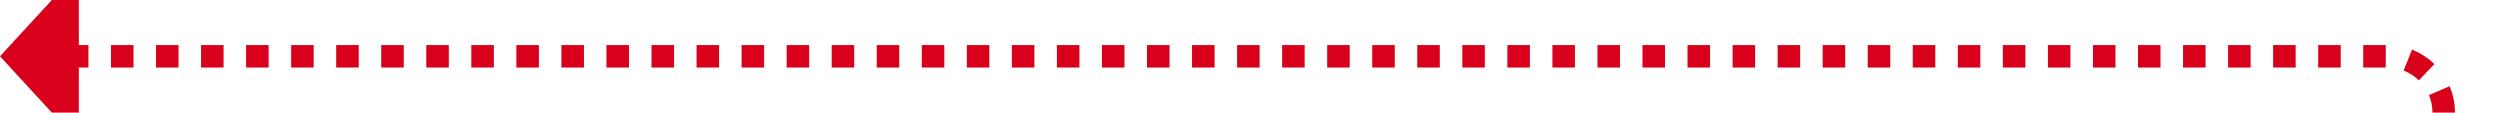 ﻿<?xml version="1.0" encoding="utf-8"?>
<svg version="1.1" xmlns:xlink="http://www.w3.org/1999/xlink" width="222px" height="10px" preserveAspectRatio="xMinYMid meet" viewBox="2300 958  222 8" xmlns="http://www.w3.org/2000/svg">
  <path d="M 2517 1055  L 2517 967  A 5 5 0 0 0 2512 962 L 2306 962  " stroke-width="2" stroke-dasharray="2,2" stroke="#d9001b" fill="none" />
  <path d="M 2307 954.4  L 2300 962  L 2307 969.6  L 2307 954.4  Z " fill-rule="nonzero" fill="#d9001b" stroke="none" />
</svg>